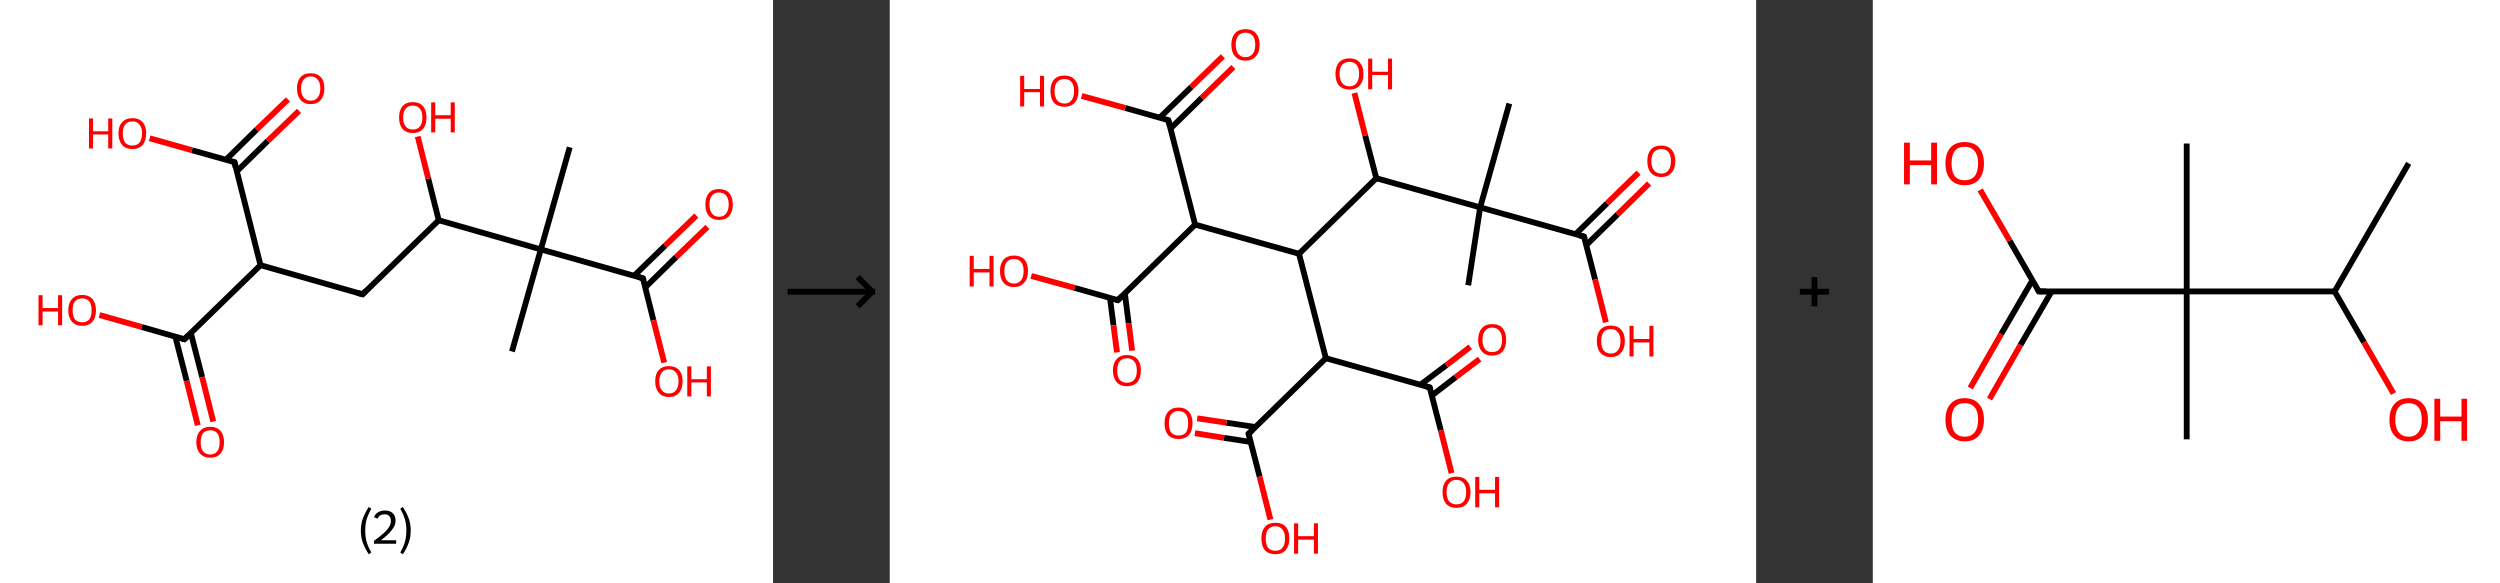 <?xml version='1.0' encoding='ASCII' standalone='yes'?>
<svg xmlns="http://www.w3.org/2000/svg" xmlns:xlink="http://www.w3.org/1999/xlink" version="1.1" width="857.0px" viewBox="0 0 857.0 200.0" height="200.0px">
  <rect x="0" y="0" width="857.0" height="200.0" fill="#333333" stroke="none"/>
  <g>
    <g transform="translate(0, 0) scale(1 1) "><!-- END OF HEADER -->
<rect style="opacity:1.0;fill:#FFFFFF;stroke:none" width="265.0" height="200.0" x="0.0" y="0.0"> </rect>
<path class="bond-0 atom-0 atom-1" d="M 195.3,50.5 L 185.4,85.5" style="fill:none;fill-rule:evenodd;stroke:#000000;stroke-width:2.0px;stroke-linecap:butt;stroke-linejoin:miter;stroke-opacity:1"/>
<path class="bond-1 atom-1 atom-2" d="M 185.4,85.5 L 175.5,120.5" style="fill:none;fill-rule:evenodd;stroke:#000000;stroke-width:2.0px;stroke-linecap:butt;stroke-linejoin:miter;stroke-opacity:1"/>
<path class="bond-2 atom-1 atom-3" d="M 185.4,85.5 L 220.4,95.4" style="fill:none;fill-rule:evenodd;stroke:#000000;stroke-width:2.0px;stroke-linecap:butt;stroke-linejoin:miter;stroke-opacity:1"/>
<path class="bond-3 atom-3 atom-4" d="M 221.2,98.5 L 231.8,88.1" style="fill:none;fill-rule:evenodd;stroke:#000000;stroke-width:2.0px;stroke-linecap:butt;stroke-linejoin:miter;stroke-opacity:1"/>
<path class="bond-3 atom-3 atom-4" d="M 231.8,88.1 L 242.5,77.8" style="fill:none;fill-rule:evenodd;stroke:#FF0000;stroke-width:2.0px;stroke-linecap:butt;stroke-linejoin:miter;stroke-opacity:1"/>
<path class="bond-3 atom-3 atom-4" d="M 217.4,94.5 L 228.0,84.2" style="fill:none;fill-rule:evenodd;stroke:#000000;stroke-width:2.0px;stroke-linecap:butt;stroke-linejoin:miter;stroke-opacity:1"/>
<path class="bond-3 atom-3 atom-4" d="M 228.0,84.2 L 238.7,73.9" style="fill:none;fill-rule:evenodd;stroke:#FF0000;stroke-width:2.0px;stroke-linecap:butt;stroke-linejoin:miter;stroke-opacity:1"/>
<path class="bond-4 atom-3 atom-5" d="M 220.4,95.4 L 224.0,109.8" style="fill:none;fill-rule:evenodd;stroke:#000000;stroke-width:2.0px;stroke-linecap:butt;stroke-linejoin:miter;stroke-opacity:1"/>
<path class="bond-4 atom-3 atom-5" d="M 224.0,109.8 L 227.7,124.3" style="fill:none;fill-rule:evenodd;stroke:#FF0000;stroke-width:2.0px;stroke-linecap:butt;stroke-linejoin:miter;stroke-opacity:1"/>
<path class="bond-5 atom-1 atom-6" d="M 185.4,85.5 L 150.4,75.5" style="fill:none;fill-rule:evenodd;stroke:#000000;stroke-width:2.0px;stroke-linecap:butt;stroke-linejoin:miter;stroke-opacity:1"/>
<path class="bond-6 atom-6 atom-7" d="M 150.4,75.5 L 146.8,61.2" style="fill:none;fill-rule:evenodd;stroke:#000000;stroke-width:2.0px;stroke-linecap:butt;stroke-linejoin:miter;stroke-opacity:1"/>
<path class="bond-6 atom-6 atom-7" d="M 146.8,61.2 L 143.2,46.8" style="fill:none;fill-rule:evenodd;stroke:#FF0000;stroke-width:2.0px;stroke-linecap:butt;stroke-linejoin:miter;stroke-opacity:1"/>
<path class="bond-7 atom-6 atom-8" d="M 150.4,75.5 L 124.3,100.9" style="fill:none;fill-rule:evenodd;stroke:#000000;stroke-width:2.0px;stroke-linecap:butt;stroke-linejoin:miter;stroke-opacity:1"/>
<path class="bond-8 atom-8 atom-9" d="M 124.3,100.9 L 89.3,90.9" style="fill:none;fill-rule:evenodd;stroke:#000000;stroke-width:2.0px;stroke-linecap:butt;stroke-linejoin:miter;stroke-opacity:1"/>
<path class="bond-9 atom-9 atom-10" d="M 89.3,90.9 L 63.2,116.3" style="fill:none;fill-rule:evenodd;stroke:#000000;stroke-width:2.0px;stroke-linecap:butt;stroke-linejoin:miter;stroke-opacity:1"/>
<path class="bond-10 atom-10 atom-11" d="M 60.1,115.4 L 64.0,130.6" style="fill:none;fill-rule:evenodd;stroke:#000000;stroke-width:2.0px;stroke-linecap:butt;stroke-linejoin:miter;stroke-opacity:1"/>
<path class="bond-10 atom-10 atom-11" d="M 64.0,130.6 L 67.8,145.8" style="fill:none;fill-rule:evenodd;stroke:#FF0000;stroke-width:2.0px;stroke-linecap:butt;stroke-linejoin:miter;stroke-opacity:1"/>
<path class="bond-10 atom-10 atom-11" d="M 65.4,114.1 L 69.3,129.3" style="fill:none;fill-rule:evenodd;stroke:#000000;stroke-width:2.0px;stroke-linecap:butt;stroke-linejoin:miter;stroke-opacity:1"/>
<path class="bond-10 atom-10 atom-11" d="M 69.3,129.3 L 73.1,144.5" style="fill:none;fill-rule:evenodd;stroke:#FF0000;stroke-width:2.0px;stroke-linecap:butt;stroke-linejoin:miter;stroke-opacity:1"/>
<path class="bond-11 atom-10 atom-12" d="M 63.2,116.3 L 48.6,112.1" style="fill:none;fill-rule:evenodd;stroke:#000000;stroke-width:2.0px;stroke-linecap:butt;stroke-linejoin:miter;stroke-opacity:1"/>
<path class="bond-11 atom-10 atom-12" d="M 48.6,112.1 L 34.1,108.0" style="fill:none;fill-rule:evenodd;stroke:#FF0000;stroke-width:2.0px;stroke-linecap:butt;stroke-linejoin:miter;stroke-opacity:1"/>
<path class="bond-12 atom-9 atom-13" d="M 89.3,90.9 L 80.4,55.6" style="fill:none;fill-rule:evenodd;stroke:#000000;stroke-width:2.0px;stroke-linecap:butt;stroke-linejoin:miter;stroke-opacity:1"/>
<path class="bond-13 atom-13 atom-14" d="M 81.2,58.7 L 91.8,48.3" style="fill:none;fill-rule:evenodd;stroke:#000000;stroke-width:2.0px;stroke-linecap:butt;stroke-linejoin:miter;stroke-opacity:1"/>
<path class="bond-13 atom-13 atom-14" d="M 91.8,48.3 L 102.5,38.0" style="fill:none;fill-rule:evenodd;stroke:#FF0000;stroke-width:2.0px;stroke-linecap:butt;stroke-linejoin:miter;stroke-opacity:1"/>
<path class="bond-13 atom-13 atom-14" d="M 77.4,54.8 L 88.0,44.4" style="fill:none;fill-rule:evenodd;stroke:#000000;stroke-width:2.0px;stroke-linecap:butt;stroke-linejoin:miter;stroke-opacity:1"/>
<path class="bond-13 atom-13 atom-14" d="M 88.0,44.4 L 98.7,34.1" style="fill:none;fill-rule:evenodd;stroke:#FF0000;stroke-width:2.0px;stroke-linecap:butt;stroke-linejoin:miter;stroke-opacity:1"/>
<path class="bond-14 atom-13 atom-15" d="M 80.4,55.6 L 65.8,51.5" style="fill:none;fill-rule:evenodd;stroke:#000000;stroke-width:2.0px;stroke-linecap:butt;stroke-linejoin:miter;stroke-opacity:1"/>
<path class="bond-14 atom-13 atom-15" d="M 65.8,51.5 L 51.3,47.4" style="fill:none;fill-rule:evenodd;stroke:#FF0000;stroke-width:2.0px;stroke-linecap:butt;stroke-linejoin:miter;stroke-opacity:1"/>
<path d="M 218.7,94.9 L 220.4,95.4 L 220.6,96.1" style="fill:none;stroke:#000000;stroke-width:2.0px;stroke-linecap:butt;stroke-linejoin:miter;stroke-opacity:1;"/>
<path d="M 125.6,99.6 L 124.3,100.9 L 122.5,100.4" style="fill:none;stroke:#000000;stroke-width:2.0px;stroke-linecap:butt;stroke-linejoin:miter;stroke-opacity:1;"/>
<path d="M 64.5,115.0 L 63.2,116.3 L 62.4,116.1" style="fill:none;stroke:#000000;stroke-width:2.0px;stroke-linecap:butt;stroke-linejoin:miter;stroke-opacity:1;"/>
<path d="M 80.8,57.4 L 80.4,55.6 L 79.7,55.4" style="fill:none;stroke:#000000;stroke-width:2.0px;stroke-linecap:butt;stroke-linejoin:miter;stroke-opacity:1;"/>
<path class="atom-4" d="M 241.8 70.1 Q 241.8 67.6, 243.0 66.2 Q 244.2 64.8, 246.5 64.8 Q 248.8 64.8, 250.0 66.2 Q 251.2 67.6, 251.2 70.1 Q 251.2 72.6, 250.0 74.0 Q 248.8 75.4, 246.5 75.4 Q 244.2 75.4, 243.0 74.0 Q 241.8 72.6, 241.8 70.1 M 246.5 74.3 Q 248.1 74.3, 248.9 73.2 Q 249.8 72.1, 249.8 70.1 Q 249.8 68.1, 248.9 67.0 Q 248.1 66.0, 246.5 66.0 Q 244.9 66.0, 244.1 67.0 Q 243.2 68.0, 243.2 70.1 Q 243.2 72.2, 244.1 73.2 Q 244.9 74.3, 246.5 74.3 " fill="#FF0000"/>
<path class="atom-5" d="M 224.6 130.7 Q 224.6 128.2, 225.8 126.9 Q 227.0 125.5, 229.3 125.5 Q 231.6 125.5, 232.8 126.9 Q 234.0 128.2, 234.0 130.7 Q 234.0 133.2, 232.8 134.6 Q 231.6 136.1, 229.3 136.1 Q 227.0 136.1, 225.8 134.6 Q 224.6 133.2, 224.6 130.7 M 229.3 134.9 Q 230.9 134.9, 231.7 133.8 Q 232.6 132.8, 232.6 130.7 Q 232.6 128.7, 231.7 127.7 Q 230.9 126.6, 229.3 126.6 Q 227.7 126.6, 226.9 127.7 Q 226.0 128.7, 226.0 130.7 Q 226.0 132.8, 226.9 133.8 Q 227.7 134.9, 229.3 134.9 " fill="#FF0000"/>
<path class="atom-5" d="M 235.6 125.6 L 237.0 125.6 L 237.0 130.0 L 242.3 130.0 L 242.3 125.6 L 243.7 125.6 L 243.7 135.9 L 242.3 135.9 L 242.3 131.1 L 237.0 131.1 L 237.0 135.9 L 235.6 135.9 L 235.6 125.6 " fill="#FF0000"/>
<path class="atom-7" d="M 136.8 40.3 Q 136.8 37.8, 138.0 36.4 Q 139.2 35.0, 141.5 35.0 Q 143.8 35.0, 145.0 36.4 Q 146.2 37.8, 146.2 40.3 Q 146.2 42.8, 145.0 44.2 Q 143.8 45.6, 141.5 45.6 Q 139.2 45.6, 138.0 44.2 Q 136.8 42.8, 136.8 40.3 M 141.5 44.4 Q 143.1 44.4, 143.9 43.4 Q 144.8 42.3, 144.8 40.3 Q 144.8 38.2, 143.9 37.2 Q 143.1 36.2, 141.5 36.2 Q 139.9 36.2, 139.1 37.2 Q 138.2 38.2, 138.2 40.3 Q 138.2 42.3, 139.1 43.4 Q 139.9 44.4, 141.5 44.4 " fill="#FF0000"/>
<path class="atom-7" d="M 147.8 35.1 L 149.2 35.1 L 149.2 39.5 L 154.5 39.5 L 154.5 35.1 L 155.9 35.1 L 155.9 45.4 L 154.5 45.4 L 154.5 40.7 L 149.2 40.7 L 149.2 45.4 L 147.8 45.4 L 147.8 35.1 " fill="#FF0000"/>
<path class="atom-11" d="M 67.3 151.6 Q 67.3 149.1, 68.6 147.7 Q 69.8 146.3, 72.1 146.3 Q 74.3 146.3, 75.6 147.7 Q 76.8 149.1, 76.8 151.6 Q 76.8 154.1, 75.6 155.5 Q 74.3 156.9, 72.1 156.9 Q 69.8 156.9, 68.6 155.5 Q 67.3 154.1, 67.3 151.6 M 72.1 155.8 Q 73.6 155.8, 74.5 154.7 Q 75.3 153.6, 75.3 151.6 Q 75.3 149.6, 74.5 148.5 Q 73.6 147.5, 72.1 147.5 Q 70.5 147.5, 69.6 148.5 Q 68.8 149.5, 68.8 151.6 Q 68.8 153.7, 69.6 154.7 Q 70.5 155.8, 72.1 155.8 " fill="#FF0000"/>
<path class="atom-12" d="M 13.2 101.2 L 14.6 101.2 L 14.6 105.6 L 19.9 105.6 L 19.9 101.2 L 21.3 101.2 L 21.3 111.5 L 19.9 111.5 L 19.9 106.8 L 14.6 106.8 L 14.6 111.5 L 13.2 111.5 L 13.2 101.2 " fill="#FF0000"/>
<path class="atom-12" d="M 23.4 106.4 Q 23.4 103.9, 24.7 102.5 Q 25.9 101.1, 28.2 101.1 Q 30.4 101.1, 31.7 102.5 Q 32.9 103.9, 32.9 106.4 Q 32.9 108.9, 31.7 110.3 Q 30.4 111.7, 28.2 111.7 Q 25.9 111.7, 24.7 110.3 Q 23.4 108.9, 23.4 106.4 M 28.2 110.5 Q 29.7 110.5, 30.6 109.5 Q 31.4 108.4, 31.4 106.4 Q 31.4 104.3, 30.6 103.3 Q 29.7 102.3, 28.2 102.3 Q 26.6 102.3, 25.7 103.3 Q 24.9 104.3, 24.9 106.4 Q 24.9 108.4, 25.7 109.5 Q 26.6 110.5, 28.2 110.5 " fill="#FF0000"/>
<path class="atom-14" d="M 101.8 30.3 Q 101.8 27.8, 103.0 26.5 Q 104.2 25.1, 106.5 25.1 Q 108.8 25.1, 110.0 26.5 Q 111.2 27.8, 111.2 30.3 Q 111.2 32.8, 110.0 34.2 Q 108.8 35.7, 106.5 35.7 Q 104.2 35.7, 103.0 34.2 Q 101.8 32.8, 101.8 30.3 M 106.5 34.5 Q 108.1 34.5, 108.9 33.4 Q 109.8 32.4, 109.8 30.3 Q 109.8 28.3, 108.9 27.3 Q 108.1 26.2, 106.5 26.2 Q 104.9 26.2, 104.1 27.3 Q 103.2 28.3, 103.2 30.3 Q 103.2 32.4, 104.1 33.4 Q 104.9 34.5, 106.5 34.5 " fill="#FF0000"/>
<path class="atom-15" d="M 30.5 40.6 L 31.9 40.6 L 31.9 45.0 L 37.1 45.0 L 37.1 40.6 L 38.5 40.6 L 38.5 50.9 L 37.1 50.9 L 37.1 46.1 L 31.9 46.1 L 31.9 50.9 L 30.5 50.9 L 30.5 40.6 " fill="#FF0000"/>
<path class="atom-15" d="M 40.6 45.7 Q 40.6 43.2, 41.9 41.9 Q 43.1 40.5, 45.4 40.5 Q 47.7 40.5, 48.9 41.9 Q 50.1 43.2, 50.1 45.7 Q 50.1 48.2, 48.9 49.7 Q 47.6 51.1, 45.4 51.1 Q 43.1 51.1, 41.9 49.7 Q 40.6 48.2, 40.6 45.7 M 45.4 49.9 Q 46.9 49.9, 47.8 48.9 Q 48.7 47.8, 48.7 45.7 Q 48.7 43.7, 47.8 42.7 Q 46.9 41.6, 45.4 41.6 Q 43.8 41.6, 42.9 42.7 Q 42.1 43.7, 42.1 45.7 Q 42.1 47.8, 42.9 48.9 Q 43.8 49.9, 45.4 49.9 " fill="#FF0000"/>
<path class="legend" d="M 123.7 181.9 Q 123.7 179.6, 124.4 177.7 Q 125.1 175.8, 126.4 173.8 L 127.3 174.4 Q 126.2 176.3, 125.7 178.0 Q 125.2 179.7, 125.2 181.9 Q 125.2 184.0, 125.7 185.8 Q 126.2 187.5, 127.3 189.4 L 126.4 190.0 Q 125.1 188.0, 124.4 186.1 Q 123.7 184.2, 123.7 181.9 " fill="#000000"/>
<path class="legend" d="M 128.2 177.3 Q 128.6 176.2, 129.6 175.6 Q 130.6 175.0, 132.0 175.0 Q 133.7 175.0, 134.6 175.9 Q 135.6 176.8, 135.6 178.5 Q 135.6 180.2, 134.3 181.7 Q 133.1 183.3, 130.6 185.2 L 135.8 185.2 L 135.8 186.4 L 128.2 186.4 L 128.2 185.4 Q 130.3 183.9, 131.5 182.8 Q 132.8 181.6, 133.4 180.6 Q 134.0 179.6, 134.0 178.6 Q 134.0 177.5, 133.4 176.9 Q 132.9 176.3, 132.0 176.3 Q 131.1 176.3, 130.4 176.6 Q 129.8 177.0, 129.4 177.8 L 128.2 177.3 " fill="#000000"/>
<path class="legend" d="M 140.8 181.9 Q 140.8 184.2, 140.1 186.1 Q 139.4 188.0, 138.1 190.0 L 137.2 189.4 Q 138.3 187.5, 138.8 185.8 Q 139.3 184.0, 139.3 181.9 Q 139.3 179.7, 138.8 178.0 Q 138.3 176.3, 137.2 174.4 L 138.1 173.8 Q 139.4 175.8, 140.1 177.7 Q 140.8 179.6, 140.8 181.9 " fill="#000000"/>
</g>
    <g transform="translate(265.0, 0) scale(1 1) "><line x1="5" y1="100" x2="35" y2="100" style="stroke:rgb(0,0,0);stroke-width:2"/>
  <line x1="34" y1="100" x2="29" y2="95" style="stroke:rgb(0,0,0);stroke-width:2"/>
  <line x1="34" y1="100" x2="29" y2="105" style="stroke:rgb(0,0,0);stroke-width:2"/>
</g>
    <g transform="translate(305.0, 0) scale(1 1) "><!-- END OF HEADER -->
<rect style="opacity:1.0;fill:#FFFFFF;stroke:none" width="297.0" height="200.0" x="0.0" y="0.0"> </rect>
<path class="bond-0 atom-0 atom-1" d="M 212.4,35.5 L 202.4,71.1" style="fill:none;fill-rule:evenodd;stroke:#000000;stroke-width:2.0px;stroke-linecap:butt;stroke-linejoin:miter;stroke-opacity:1"/>
<path class="bond-1 atom-1 atom-2" d="M 202.4,71.1 L 198.3,97.8" style="fill:none;fill-rule:evenodd;stroke:#000000;stroke-width:2.0px;stroke-linecap:butt;stroke-linejoin:miter;stroke-opacity:1"/>
<path class="bond-2 atom-1 atom-3" d="M 202.4,71.1 L 238.0,81.1" style="fill:none;fill-rule:evenodd;stroke:#000000;stroke-width:2.0px;stroke-linecap:butt;stroke-linejoin:miter;stroke-opacity:1"/>
<path class="bond-3 atom-3 atom-4" d="M 238.8,84.0 L 249.5,73.5" style="fill:none;fill-rule:evenodd;stroke:#000000;stroke-width:2.0px;stroke-linecap:butt;stroke-linejoin:miter;stroke-opacity:1"/>
<path class="bond-3 atom-3 atom-4" d="M 249.5,73.5 L 260.3,62.9" style="fill:none;fill-rule:evenodd;stroke:#FF0000;stroke-width:2.0px;stroke-linecap:butt;stroke-linejoin:miter;stroke-opacity:1"/>
<path class="bond-3 atom-3 atom-4" d="M 235.1,80.3 L 245.9,69.7" style="fill:none;fill-rule:evenodd;stroke:#000000;stroke-width:2.0px;stroke-linecap:butt;stroke-linejoin:miter;stroke-opacity:1"/>
<path class="bond-3 atom-3 atom-4" d="M 245.9,69.7 L 256.7,59.2" style="fill:none;fill-rule:evenodd;stroke:#FF0000;stroke-width:2.0px;stroke-linecap:butt;stroke-linejoin:miter;stroke-opacity:1"/>
<path class="bond-4 atom-3 atom-5" d="M 238.0,81.1 L 241.8,95.8" style="fill:none;fill-rule:evenodd;stroke:#000000;stroke-width:2.0px;stroke-linecap:butt;stroke-linejoin:miter;stroke-opacity:1"/>
<path class="bond-4 atom-3 atom-5" d="M 241.8,95.8 L 245.5,110.5" style="fill:none;fill-rule:evenodd;stroke:#FF0000;stroke-width:2.0px;stroke-linecap:butt;stroke-linejoin:miter;stroke-opacity:1"/>
<path class="bond-5 atom-1 atom-6" d="M 202.4,71.1 L 166.8,61.1" style="fill:none;fill-rule:evenodd;stroke:#000000;stroke-width:2.0px;stroke-linecap:butt;stroke-linejoin:miter;stroke-opacity:1"/>
<path class="bond-6 atom-6 atom-7" d="M 166.8,61.1 L 163.0,46.5" style="fill:none;fill-rule:evenodd;stroke:#000000;stroke-width:2.0px;stroke-linecap:butt;stroke-linejoin:miter;stroke-opacity:1"/>
<path class="bond-6 atom-6 atom-7" d="M 163.0,46.5 L 159.3,31.9" style="fill:none;fill-rule:evenodd;stroke:#FF0000;stroke-width:2.0px;stroke-linecap:butt;stroke-linejoin:miter;stroke-opacity:1"/>
<path class="bond-7 atom-6 atom-8" d="M 166.8,61.1 L 140.3,87.0" style="fill:none;fill-rule:evenodd;stroke:#000000;stroke-width:2.0px;stroke-linecap:butt;stroke-linejoin:miter;stroke-opacity:1"/>
<path class="bond-8 atom-8 atom-9" d="M 140.3,87.0 L 104.7,77.0" style="fill:none;fill-rule:evenodd;stroke:#000000;stroke-width:2.0px;stroke-linecap:butt;stroke-linejoin:miter;stroke-opacity:1"/>
<path class="bond-9 atom-9 atom-10" d="M 104.7,77.0 L 78.2,102.9" style="fill:none;fill-rule:evenodd;stroke:#000000;stroke-width:2.0px;stroke-linecap:butt;stroke-linejoin:miter;stroke-opacity:1"/>
<path class="bond-10 atom-10 atom-11" d="M 75.5,102.1 L 76.7,111.5" style="fill:none;fill-rule:evenodd;stroke:#000000;stroke-width:2.0px;stroke-linecap:butt;stroke-linejoin:miter;stroke-opacity:1"/>
<path class="bond-10 atom-10 atom-11" d="M 76.7,111.5 L 77.9,120.8" style="fill:none;fill-rule:evenodd;stroke:#FF0000;stroke-width:2.0px;stroke-linecap:butt;stroke-linejoin:miter;stroke-opacity:1"/>
<path class="bond-10 atom-10 atom-11" d="M 80.6,100.6 L 81.9,110.8" style="fill:none;fill-rule:evenodd;stroke:#000000;stroke-width:2.0px;stroke-linecap:butt;stroke-linejoin:miter;stroke-opacity:1"/>
<path class="bond-10 atom-10 atom-11" d="M 81.9,110.8 L 83.1,120.2" style="fill:none;fill-rule:evenodd;stroke:#FF0000;stroke-width:2.0px;stroke-linecap:butt;stroke-linejoin:miter;stroke-opacity:1"/>
<path class="bond-11 atom-10 atom-12" d="M 78.2,102.9 L 63.4,98.7" style="fill:none;fill-rule:evenodd;stroke:#000000;stroke-width:2.0px;stroke-linecap:butt;stroke-linejoin:miter;stroke-opacity:1"/>
<path class="bond-11 atom-10 atom-12" d="M 63.4,98.7 L 48.5,94.6" style="fill:none;fill-rule:evenodd;stroke:#FF0000;stroke-width:2.0px;stroke-linecap:butt;stroke-linejoin:miter;stroke-opacity:1"/>
<path class="bond-12 atom-9 atom-13" d="M 104.7,77.0 L 95.5,41.2" style="fill:none;fill-rule:evenodd;stroke:#000000;stroke-width:2.0px;stroke-linecap:butt;stroke-linejoin:miter;stroke-opacity:1"/>
<path class="bond-13 atom-13 atom-14" d="M 96.2,44.1 L 107.0,33.5" style="fill:none;fill-rule:evenodd;stroke:#000000;stroke-width:2.0px;stroke-linecap:butt;stroke-linejoin:miter;stroke-opacity:1"/>
<path class="bond-13 atom-13 atom-14" d="M 107.0,33.5 L 117.8,23.0" style="fill:none;fill-rule:evenodd;stroke:#FF0000;stroke-width:2.0px;stroke-linecap:butt;stroke-linejoin:miter;stroke-opacity:1"/>
<path class="bond-13 atom-13 atom-14" d="M 92.6,40.3 L 103.4,29.8" style="fill:none;fill-rule:evenodd;stroke:#000000;stroke-width:2.0px;stroke-linecap:butt;stroke-linejoin:miter;stroke-opacity:1"/>
<path class="bond-13 atom-13 atom-14" d="M 103.4,29.8 L 114.2,19.3" style="fill:none;fill-rule:evenodd;stroke:#FF0000;stroke-width:2.0px;stroke-linecap:butt;stroke-linejoin:miter;stroke-opacity:1"/>
<path class="bond-14 atom-13 atom-15" d="M 95.5,41.2 L 80.7,37.0" style="fill:none;fill-rule:evenodd;stroke:#000000;stroke-width:2.0px;stroke-linecap:butt;stroke-linejoin:miter;stroke-opacity:1"/>
<path class="bond-14 atom-13 atom-15" d="M 80.7,37.0 L 65.8,32.9" style="fill:none;fill-rule:evenodd;stroke:#FF0000;stroke-width:2.0px;stroke-linecap:butt;stroke-linejoin:miter;stroke-opacity:1"/>
<path class="bond-15 atom-8 atom-16" d="M 140.3,87.0 L 149.5,122.8" style="fill:none;fill-rule:evenodd;stroke:#000000;stroke-width:2.0px;stroke-linecap:butt;stroke-linejoin:miter;stroke-opacity:1"/>
<path class="bond-16 atom-16 atom-17" d="M 149.5,122.8 L 123.0,148.7" style="fill:none;fill-rule:evenodd;stroke:#000000;stroke-width:2.0px;stroke-linecap:butt;stroke-linejoin:miter;stroke-opacity:1"/>
<path class="bond-17 atom-17 atom-18" d="M 125.4,146.4 L 115.4,144.9" style="fill:none;fill-rule:evenodd;stroke:#000000;stroke-width:2.0px;stroke-linecap:butt;stroke-linejoin:miter;stroke-opacity:1"/>
<path class="bond-17 atom-17 atom-18" d="M 115.4,144.9 L 105.4,143.4" style="fill:none;fill-rule:evenodd;stroke:#FF0000;stroke-width:2.0px;stroke-linecap:butt;stroke-linejoin:miter;stroke-opacity:1"/>
<path class="bond-17 atom-17 atom-18" d="M 123.7,151.5 L 114.6,150.1" style="fill:none;fill-rule:evenodd;stroke:#000000;stroke-width:2.0px;stroke-linecap:butt;stroke-linejoin:miter;stroke-opacity:1"/>
<path class="bond-17 atom-17 atom-18" d="M 114.6,150.1 L 104.6,148.5" style="fill:none;fill-rule:evenodd;stroke:#FF0000;stroke-width:2.0px;stroke-linecap:butt;stroke-linejoin:miter;stroke-opacity:1"/>
<path class="bond-18 atom-17 atom-19" d="M 123.0,148.7 L 126.8,163.4" style="fill:none;fill-rule:evenodd;stroke:#000000;stroke-width:2.0px;stroke-linecap:butt;stroke-linejoin:miter;stroke-opacity:1"/>
<path class="bond-18 atom-17 atom-19" d="M 126.8,163.4 L 130.5,178.1" style="fill:none;fill-rule:evenodd;stroke:#FF0000;stroke-width:2.0px;stroke-linecap:butt;stroke-linejoin:miter;stroke-opacity:1"/>
<path class="bond-19 atom-16 atom-20" d="M 149.5,122.8 L 185.1,132.8" style="fill:none;fill-rule:evenodd;stroke:#000000;stroke-width:2.0px;stroke-linecap:butt;stroke-linejoin:miter;stroke-opacity:1"/>
<path class="bond-20 atom-20 atom-21" d="M 185.8,135.6 L 194.0,129.3" style="fill:none;fill-rule:evenodd;stroke:#000000;stroke-width:2.0px;stroke-linecap:butt;stroke-linejoin:miter;stroke-opacity:1"/>
<path class="bond-20 atom-20 atom-21" d="M 194.0,129.3 L 202.2,123.1" style="fill:none;fill-rule:evenodd;stroke:#FF0000;stroke-width:2.0px;stroke-linecap:butt;stroke-linejoin:miter;stroke-opacity:1"/>
<path class="bond-20 atom-20 atom-21" d="M 181.9,131.9 L 190.8,125.2" style="fill:none;fill-rule:evenodd;stroke:#000000;stroke-width:2.0px;stroke-linecap:butt;stroke-linejoin:miter;stroke-opacity:1"/>
<path class="bond-20 atom-20 atom-21" d="M 190.8,125.2 L 199.0,118.9" style="fill:none;fill-rule:evenodd;stroke:#FF0000;stroke-width:2.0px;stroke-linecap:butt;stroke-linejoin:miter;stroke-opacity:1"/>
<path class="bond-21 atom-20 atom-22" d="M 185.1,132.8 L 188.9,147.5" style="fill:none;fill-rule:evenodd;stroke:#000000;stroke-width:2.0px;stroke-linecap:butt;stroke-linejoin:miter;stroke-opacity:1"/>
<path class="bond-21 atom-20 atom-22" d="M 188.9,147.5 L 192.6,162.2" style="fill:none;fill-rule:evenodd;stroke:#FF0000;stroke-width:2.0px;stroke-linecap:butt;stroke-linejoin:miter;stroke-opacity:1"/>
<path d="M 236.2,80.6 L 238.0,81.1 L 238.2,81.8" style="fill:none;stroke:#000000;stroke-width:2.0px;stroke-linecap:butt;stroke-linejoin:miter;stroke-opacity:1;"/>
<path d="M 79.5,101.6 L 78.2,102.9 L 77.5,102.7" style="fill:none;stroke:#000000;stroke-width:2.0px;stroke-linecap:butt;stroke-linejoin:miter;stroke-opacity:1;"/>
<path d="M 96.0,43.0 L 95.5,41.2 L 94.8,41.0" style="fill:none;stroke:#000000;stroke-width:2.0px;stroke-linecap:butt;stroke-linejoin:miter;stroke-opacity:1;"/>
<path d="M 124.3,147.4 L 123.0,148.7 L 123.2,149.4" style="fill:none;stroke:#000000;stroke-width:2.0px;stroke-linecap:butt;stroke-linejoin:miter;stroke-opacity:1;"/>
<path d="M 183.3,132.3 L 185.1,132.8 L 185.3,133.5" style="fill:none;stroke:#000000;stroke-width:2.0px;stroke-linecap:butt;stroke-linejoin:miter;stroke-opacity:1;"/>
<path class="atom-4" d="M 259.7 55.2 Q 259.7 52.7, 260.9 51.3 Q 262.1 49.9, 264.5 49.9 Q 266.8 49.9, 268.0 51.3 Q 269.3 52.7, 269.3 55.2 Q 269.3 57.8, 268.0 59.2 Q 266.8 60.7, 264.5 60.7 Q 262.2 60.7, 260.9 59.2 Q 259.7 57.8, 259.7 55.2 M 264.5 59.5 Q 266.1 59.5, 266.9 58.4 Q 267.8 57.3, 267.8 55.2 Q 267.8 53.2, 266.9 52.1 Q 266.1 51.1, 264.5 51.1 Q 262.9 51.1, 262.0 52.1 Q 261.1 53.2, 261.1 55.2 Q 261.1 57.4, 262.0 58.4 Q 262.9 59.5, 264.5 59.5 " fill="#FF0000"/>
<path class="atom-5" d="M 242.4 116.9 Q 242.4 114.4, 243.6 113.0 Q 244.9 111.6, 247.2 111.6 Q 249.5 111.6, 250.7 113.0 Q 252.0 114.4, 252.0 116.9 Q 252.0 119.5, 250.7 120.9 Q 249.5 122.4, 247.2 122.4 Q 244.9 122.4, 243.6 120.9 Q 242.4 119.5, 242.4 116.9 M 247.2 121.2 Q 248.8 121.2, 249.6 120.1 Q 250.5 119.0, 250.5 116.9 Q 250.5 114.9, 249.6 113.9 Q 248.8 112.8, 247.2 112.8 Q 245.6 112.8, 244.7 113.8 Q 243.9 114.9, 243.9 116.9 Q 243.9 119.1, 244.7 120.1 Q 245.6 121.2, 247.2 121.2 " fill="#FF0000"/>
<path class="atom-5" d="M 253.6 111.7 L 255.0 111.7 L 255.0 116.2 L 260.4 116.2 L 260.4 111.7 L 261.8 111.7 L 261.8 122.2 L 260.4 122.2 L 260.4 117.4 L 255.0 117.4 L 255.0 122.2 L 253.6 122.2 L 253.6 111.7 " fill="#FF0000"/>
<path class="atom-7" d="M 152.8 25.3 Q 152.8 22.8, 154.0 21.4 Q 155.3 20.0, 157.6 20.0 Q 159.9 20.0, 161.1 21.4 Q 162.4 22.8, 162.4 25.3 Q 162.4 27.9, 161.1 29.3 Q 159.9 30.7, 157.6 30.7 Q 155.3 30.7, 154.0 29.3 Q 152.8 27.9, 152.8 25.3 M 157.6 29.6 Q 159.2 29.6, 160.0 28.5 Q 160.9 27.4, 160.9 25.3 Q 160.9 23.2, 160.0 22.2 Q 159.2 21.2, 157.6 21.2 Q 156.0 21.2, 155.1 22.2 Q 154.2 23.2, 154.2 25.3 Q 154.2 27.4, 155.1 28.5 Q 156.0 29.6, 157.6 29.6 " fill="#FF0000"/>
<path class="atom-7" d="M 164.0 20.1 L 165.4 20.1 L 165.4 24.6 L 170.8 24.6 L 170.8 20.1 L 172.2 20.1 L 172.2 30.6 L 170.8 30.6 L 170.8 25.7 L 165.4 25.7 L 165.4 30.6 L 164.0 30.6 L 164.0 20.1 " fill="#FF0000"/>
<path class="atom-11" d="M 76.5 127.0 Q 76.5 124.5, 77.8 123.1 Q 79.0 121.7, 81.3 121.7 Q 83.6 121.7, 84.9 123.1 Q 86.1 124.5, 86.1 127.0 Q 86.1 129.5, 84.9 131.0 Q 83.6 132.4, 81.3 132.4 Q 79.0 132.4, 77.8 131.0 Q 76.5 129.5, 76.5 127.0 M 81.3 131.2 Q 82.9 131.2, 83.8 130.2 Q 84.7 129.1, 84.7 127.0 Q 84.7 124.9, 83.8 123.9 Q 82.9 122.8, 81.3 122.8 Q 79.7 122.8, 78.8 123.9 Q 78.0 124.9, 78.0 127.0 Q 78.0 129.1, 78.8 130.2 Q 79.7 131.2, 81.3 131.2 " fill="#FF0000"/>
<path class="atom-12" d="M 27.4 87.7 L 28.8 87.7 L 28.8 92.2 L 34.2 92.2 L 34.2 87.7 L 35.6 87.7 L 35.6 98.2 L 34.2 98.2 L 34.2 93.4 L 28.8 93.4 L 28.8 98.2 L 27.4 98.2 L 27.4 87.7 " fill="#FF0000"/>
<path class="atom-12" d="M 37.8 92.9 Q 37.8 90.4, 39.0 89.0 Q 40.3 87.6, 42.6 87.6 Q 44.9 87.6, 46.2 89.0 Q 47.4 90.4, 47.4 92.9 Q 47.4 95.5, 46.1 96.9 Q 44.9 98.4, 42.6 98.4 Q 40.3 98.4, 39.0 96.9 Q 37.8 95.5, 37.8 92.9 M 42.6 97.2 Q 44.2 97.2, 45.0 96.1 Q 45.9 95.0, 45.9 92.9 Q 45.9 90.9, 45.0 89.8 Q 44.2 88.8, 42.6 88.8 Q 41.0 88.8, 40.1 89.8 Q 39.3 90.9, 39.3 92.9 Q 39.3 95.0, 40.1 96.1 Q 41.0 97.2, 42.6 97.2 " fill="#FF0000"/>
<path class="atom-14" d="M 117.1 15.3 Q 117.1 12.8, 118.4 11.4 Q 119.6 10.0, 121.9 10.0 Q 124.3 10.0, 125.5 11.4 Q 126.8 12.8, 126.8 15.3 Q 126.8 17.9, 125.5 19.3 Q 124.2 20.8, 121.9 20.8 Q 119.6 20.8, 118.4 19.3 Q 117.1 17.9, 117.1 15.3 M 121.9 19.6 Q 123.5 19.6, 124.4 18.5 Q 125.3 17.4, 125.3 15.3 Q 125.3 13.3, 124.4 12.2 Q 123.5 11.2, 121.9 11.2 Q 120.4 11.2, 119.5 12.2 Q 118.6 13.3, 118.6 15.3 Q 118.6 17.4, 119.5 18.5 Q 120.4 19.6, 121.9 19.6 " fill="#FF0000"/>
<path class="atom-15" d="M 44.7 26.0 L 46.1 26.0 L 46.1 30.5 L 51.5 30.5 L 51.5 26.0 L 52.9 26.0 L 52.9 36.5 L 51.5 36.5 L 51.5 31.6 L 46.1 31.6 L 46.1 36.5 L 44.7 36.5 L 44.7 26.0 " fill="#FF0000"/>
<path class="atom-15" d="M 55.1 31.2 Q 55.1 28.7, 56.3 27.3 Q 57.5 25.9, 59.9 25.9 Q 62.2 25.9, 63.4 27.3 Q 64.7 28.7, 64.7 31.2 Q 64.7 33.8, 63.4 35.2 Q 62.2 36.6, 59.9 36.6 Q 57.6 36.6, 56.3 35.2 Q 55.1 33.8, 55.1 31.2 M 59.9 35.5 Q 61.5 35.5, 62.3 34.4 Q 63.2 33.3, 63.2 31.2 Q 63.2 29.2, 62.3 28.1 Q 61.5 27.1, 59.9 27.1 Q 58.3 27.1, 57.4 28.1 Q 56.5 29.1, 56.5 31.2 Q 56.5 33.3, 57.4 34.4 Q 58.3 35.5, 59.9 35.5 " fill="#FF0000"/>
<path class="atom-18" d="M 94.2 145.1 Q 94.2 142.6, 95.4 141.2 Q 96.7 139.7, 99.0 139.7 Q 101.3 139.7, 102.6 141.2 Q 103.8 142.6, 103.8 145.1 Q 103.8 147.6, 102.6 149.1 Q 101.3 150.5, 99.0 150.5 Q 96.7 150.5, 95.4 149.1 Q 94.2 147.6, 94.2 145.1 M 99.0 149.3 Q 100.6 149.3, 101.5 148.3 Q 102.3 147.2, 102.3 145.1 Q 102.3 143.0, 101.5 142.0 Q 100.6 140.9, 99.0 140.9 Q 97.4 140.9, 96.5 142.0 Q 95.7 143.0, 95.7 145.1 Q 95.7 147.2, 96.5 148.3 Q 97.4 149.3, 99.0 149.3 " fill="#FF0000"/>
<path class="atom-19" d="M 127.4 184.6 Q 127.4 182.1, 128.6 180.6 Q 129.9 179.2, 132.2 179.2 Q 134.5 179.2, 135.8 180.6 Q 137.0 182.1, 137.0 184.6 Q 137.0 187.1, 135.7 188.6 Q 134.5 190.0, 132.2 190.0 Q 129.9 190.0, 128.6 188.6 Q 127.4 187.1, 127.4 184.6 M 132.2 188.8 Q 133.8 188.8, 134.6 187.8 Q 135.5 186.7, 135.5 184.6 Q 135.5 182.5, 134.6 181.5 Q 133.8 180.4, 132.2 180.4 Q 130.6 180.4, 129.7 181.5 Q 128.9 182.5, 128.9 184.6 Q 128.9 186.7, 129.7 187.8 Q 130.6 188.8, 132.2 188.8 " fill="#FF0000"/>
<path class="atom-19" d="M 138.6 179.4 L 140.0 179.4 L 140.0 183.8 L 145.4 183.8 L 145.4 179.4 L 146.8 179.4 L 146.8 189.8 L 145.4 189.8 L 145.4 185.0 L 140.0 185.0 L 140.0 189.8 L 138.6 189.8 L 138.6 179.4 " fill="#FF0000"/>
<path class="atom-21" d="M 201.7 116.5 Q 201.7 114.0, 203.0 112.5 Q 204.2 111.1, 206.5 111.1 Q 208.9 111.1, 210.1 112.5 Q 211.3 114.0, 211.3 116.5 Q 211.3 119.0, 210.1 120.5 Q 208.8 121.9, 206.5 121.9 Q 204.2 121.9, 203.0 120.5 Q 201.7 119.0, 201.7 116.5 M 206.5 120.7 Q 208.1 120.7, 209.0 119.7 Q 209.9 118.6, 209.9 116.5 Q 209.9 114.4, 209.0 113.4 Q 208.1 112.3, 206.5 112.3 Q 204.9 112.3, 204.1 113.4 Q 203.2 114.4, 203.2 116.5 Q 203.2 118.6, 204.1 119.7 Q 204.9 120.7, 206.5 120.7 " fill="#FF0000"/>
<path class="atom-22" d="M 189.5 168.7 Q 189.5 166.2, 190.7 164.8 Q 191.9 163.4, 194.3 163.4 Q 196.6 163.4, 197.8 164.8 Q 199.1 166.2, 199.1 168.7 Q 199.1 171.2, 197.8 172.7 Q 196.6 174.1, 194.3 174.1 Q 192.0 174.1, 190.7 172.7 Q 189.5 171.2, 189.5 168.7 M 194.3 172.9 Q 195.9 172.9, 196.7 171.9 Q 197.6 170.8, 197.6 168.7 Q 197.6 166.6, 196.7 165.6 Q 195.9 164.5, 194.3 164.5 Q 192.7 164.5, 191.8 165.6 Q 190.9 166.6, 190.9 168.7 Q 190.9 170.8, 191.8 171.9 Q 192.7 172.9, 194.3 172.9 " fill="#FF0000"/>
<path class="atom-22" d="M 200.7 163.5 L 202.1 163.5 L 202.1 167.9 L 207.5 167.9 L 207.5 163.5 L 208.9 163.5 L 208.9 173.9 L 207.5 173.9 L 207.5 169.1 L 202.1 169.1 L 202.1 173.9 L 200.7 173.9 L 200.7 163.5 " fill="#FF0000"/>
</g>
    <g transform="translate(602.0, 0) scale(1 1) "><line x1="15" y1="100" x2="25" y2="100" style="stroke:rgb(0,0,0);stroke-width:2"/>
  <line x1="20" y1="95" x2="20" y2="105" style="stroke:rgb(0,0,0);stroke-width:2"/>
</g>
    <g transform="translate(642.0, 0) scale(1 1) "><!-- END OF HEADER -->
<rect style="opacity:1.0;fill:#FFFFFF;stroke:none" width="215.0" height="200.0" x="0.0" y="0.0"> </rect>
<path class="bond-0 atom-0 atom-1" d="M 183.7,56.0 L 158.3,99.9" style="fill:none;fill-rule:evenodd;stroke:#000000;stroke-width:2.0px;stroke-linecap:butt;stroke-linejoin:miter;stroke-opacity:1"/>
<path class="bond-1 atom-1 atom-2" d="M 158.3,99.9 L 168.4,117.4" style="fill:none;fill-rule:evenodd;stroke:#000000;stroke-width:2.0px;stroke-linecap:butt;stroke-linejoin:miter;stroke-opacity:1"/>
<path class="bond-1 atom-1 atom-2" d="M 168.4,117.4 L 178.5,134.9" style="fill:none;fill-rule:evenodd;stroke:#FF0000;stroke-width:2.0px;stroke-linecap:butt;stroke-linejoin:miter;stroke-opacity:1"/>
<path class="bond-2 atom-1 atom-3" d="M 158.3,99.9 L 107.6,99.9" style="fill:none;fill-rule:evenodd;stroke:#000000;stroke-width:2.0px;stroke-linecap:butt;stroke-linejoin:miter;stroke-opacity:1"/>
<path class="bond-3 atom-3 atom-4" d="M 107.6,99.9 L 107.6,49.2" style="fill:none;fill-rule:evenodd;stroke:#000000;stroke-width:2.0px;stroke-linecap:butt;stroke-linejoin:miter;stroke-opacity:1"/>
<path class="bond-4 atom-3 atom-5" d="M 107.6,99.9 L 107.6,150.6" style="fill:none;fill-rule:evenodd;stroke:#000000;stroke-width:2.0px;stroke-linecap:butt;stroke-linejoin:miter;stroke-opacity:1"/>
<path class="bond-5 atom-3 atom-6" d="M 107.6,99.9 L 56.9,99.9" style="fill:none;fill-rule:evenodd;stroke:#000000;stroke-width:2.0px;stroke-linecap:butt;stroke-linejoin:miter;stroke-opacity:1"/>
<path class="bond-6 atom-6 atom-7" d="M 54.7,96.1 L 44.0,114.5" style="fill:none;fill-rule:evenodd;stroke:#000000;stroke-width:2.0px;stroke-linecap:butt;stroke-linejoin:miter;stroke-opacity:1"/>
<path class="bond-6 atom-6 atom-7" d="M 44.0,114.5 L 33.4,133.0" style="fill:none;fill-rule:evenodd;stroke:#FF0000;stroke-width:2.0px;stroke-linecap:butt;stroke-linejoin:miter;stroke-opacity:1"/>
<path class="bond-6 atom-6 atom-7" d="M 61.3,99.9 L 50.6,118.3" style="fill:none;fill-rule:evenodd;stroke:#000000;stroke-width:2.0px;stroke-linecap:butt;stroke-linejoin:miter;stroke-opacity:1"/>
<path class="bond-6 atom-6 atom-7" d="M 50.6,118.3 L 40.0,136.8" style="fill:none;fill-rule:evenodd;stroke:#FF0000;stroke-width:2.0px;stroke-linecap:butt;stroke-linejoin:miter;stroke-opacity:1"/>
<path class="bond-7 atom-6 atom-8" d="M 56.9,99.9 L 46.9,82.5" style="fill:none;fill-rule:evenodd;stroke:#000000;stroke-width:2.0px;stroke-linecap:butt;stroke-linejoin:miter;stroke-opacity:1"/>
<path class="bond-7 atom-6 atom-8" d="M 46.9,82.5 L 36.8,65.1" style="fill:none;fill-rule:evenodd;stroke:#FF0000;stroke-width:2.0px;stroke-linecap:butt;stroke-linejoin:miter;stroke-opacity:1"/>
<path d="M 59.4,99.9 L 56.9,99.9 L 56.4,99.0" style="fill:none;stroke:#000000;stroke-width:2.0px;stroke-linecap:butt;stroke-linejoin:miter;stroke-opacity:1;"/>
<path class="atom-2" d="M 177.1 143.9 Q 177.1 140.4, 178.8 138.5 Q 180.5 136.5, 183.7 136.5 Q 186.9 136.5, 188.6 138.5 Q 190.3 140.4, 190.3 143.9 Q 190.3 147.3, 188.6 149.3 Q 186.8 151.3, 183.7 151.3 Q 180.5 151.3, 178.8 149.3 Q 177.1 147.4, 177.1 143.9 M 183.7 149.7 Q 185.9 149.7, 187.0 148.2 Q 188.2 146.7, 188.2 143.9 Q 188.2 141.0, 187.0 139.6 Q 185.9 138.2, 183.7 138.2 Q 181.5 138.2, 180.3 139.6 Q 179.1 141.0, 179.1 143.9 Q 179.1 146.8, 180.3 148.2 Q 181.5 149.7, 183.7 149.7 " fill="#FF0000"/>
<path class="atom-2" d="M 192.5 136.7 L 194.5 136.7 L 194.5 142.8 L 201.8 142.8 L 201.8 136.7 L 203.7 136.7 L 203.7 151.1 L 201.8 151.1 L 201.8 144.4 L 194.5 144.4 L 194.5 151.1 L 192.5 151.1 L 192.5 136.7 " fill="#FF0000"/>
<path class="atom-7" d="M 24.9 143.9 Q 24.9 140.4, 26.6 138.5 Q 28.3 136.5, 31.5 136.5 Q 34.7 136.5, 36.4 138.5 Q 38.1 140.4, 38.1 143.9 Q 38.1 147.3, 36.4 149.3 Q 34.7 151.3, 31.5 151.3 Q 28.4 151.3, 26.6 149.3 Q 24.9 147.4, 24.9 143.9 M 31.5 149.7 Q 33.7 149.7, 34.9 148.2 Q 36.1 146.7, 36.1 143.9 Q 36.1 141.0, 34.9 139.6 Q 33.7 138.2, 31.5 138.2 Q 29.3 138.2, 28.1 139.6 Q 27.0 141.0, 27.0 143.9 Q 27.0 146.8, 28.1 148.2 Q 29.3 149.7, 31.5 149.7 " fill="#FF0000"/>
<path class="atom-8" d="M 10.7 48.9 L 12.7 48.9 L 12.7 55.0 L 20.0 55.0 L 20.0 48.9 L 22.0 48.9 L 22.0 63.2 L 20.0 63.2 L 20.0 56.6 L 12.7 56.6 L 12.7 63.2 L 10.7 63.2 L 10.7 48.9 " fill="#FF0000"/>
<path class="atom-8" d="M 24.9 56.0 Q 24.9 52.6, 26.6 50.6 Q 28.3 48.7, 31.5 48.7 Q 34.7 48.7, 36.4 50.6 Q 38.1 52.6, 38.1 56.0 Q 38.1 59.5, 36.4 61.5 Q 34.7 63.5, 31.5 63.5 Q 28.4 63.5, 26.6 61.5 Q 24.9 59.5, 24.9 56.0 M 31.5 61.8 Q 33.7 61.8, 34.9 60.4 Q 36.1 58.9, 36.1 56.0 Q 36.1 53.2, 34.9 51.8 Q 33.7 50.3, 31.5 50.3 Q 29.3 50.3, 28.1 51.7 Q 27.0 53.2, 27.0 56.0 Q 27.0 58.9, 28.1 60.4 Q 29.3 61.8, 31.5 61.8 " fill="#FF0000"/>
</g>
  </g>
</svg>
